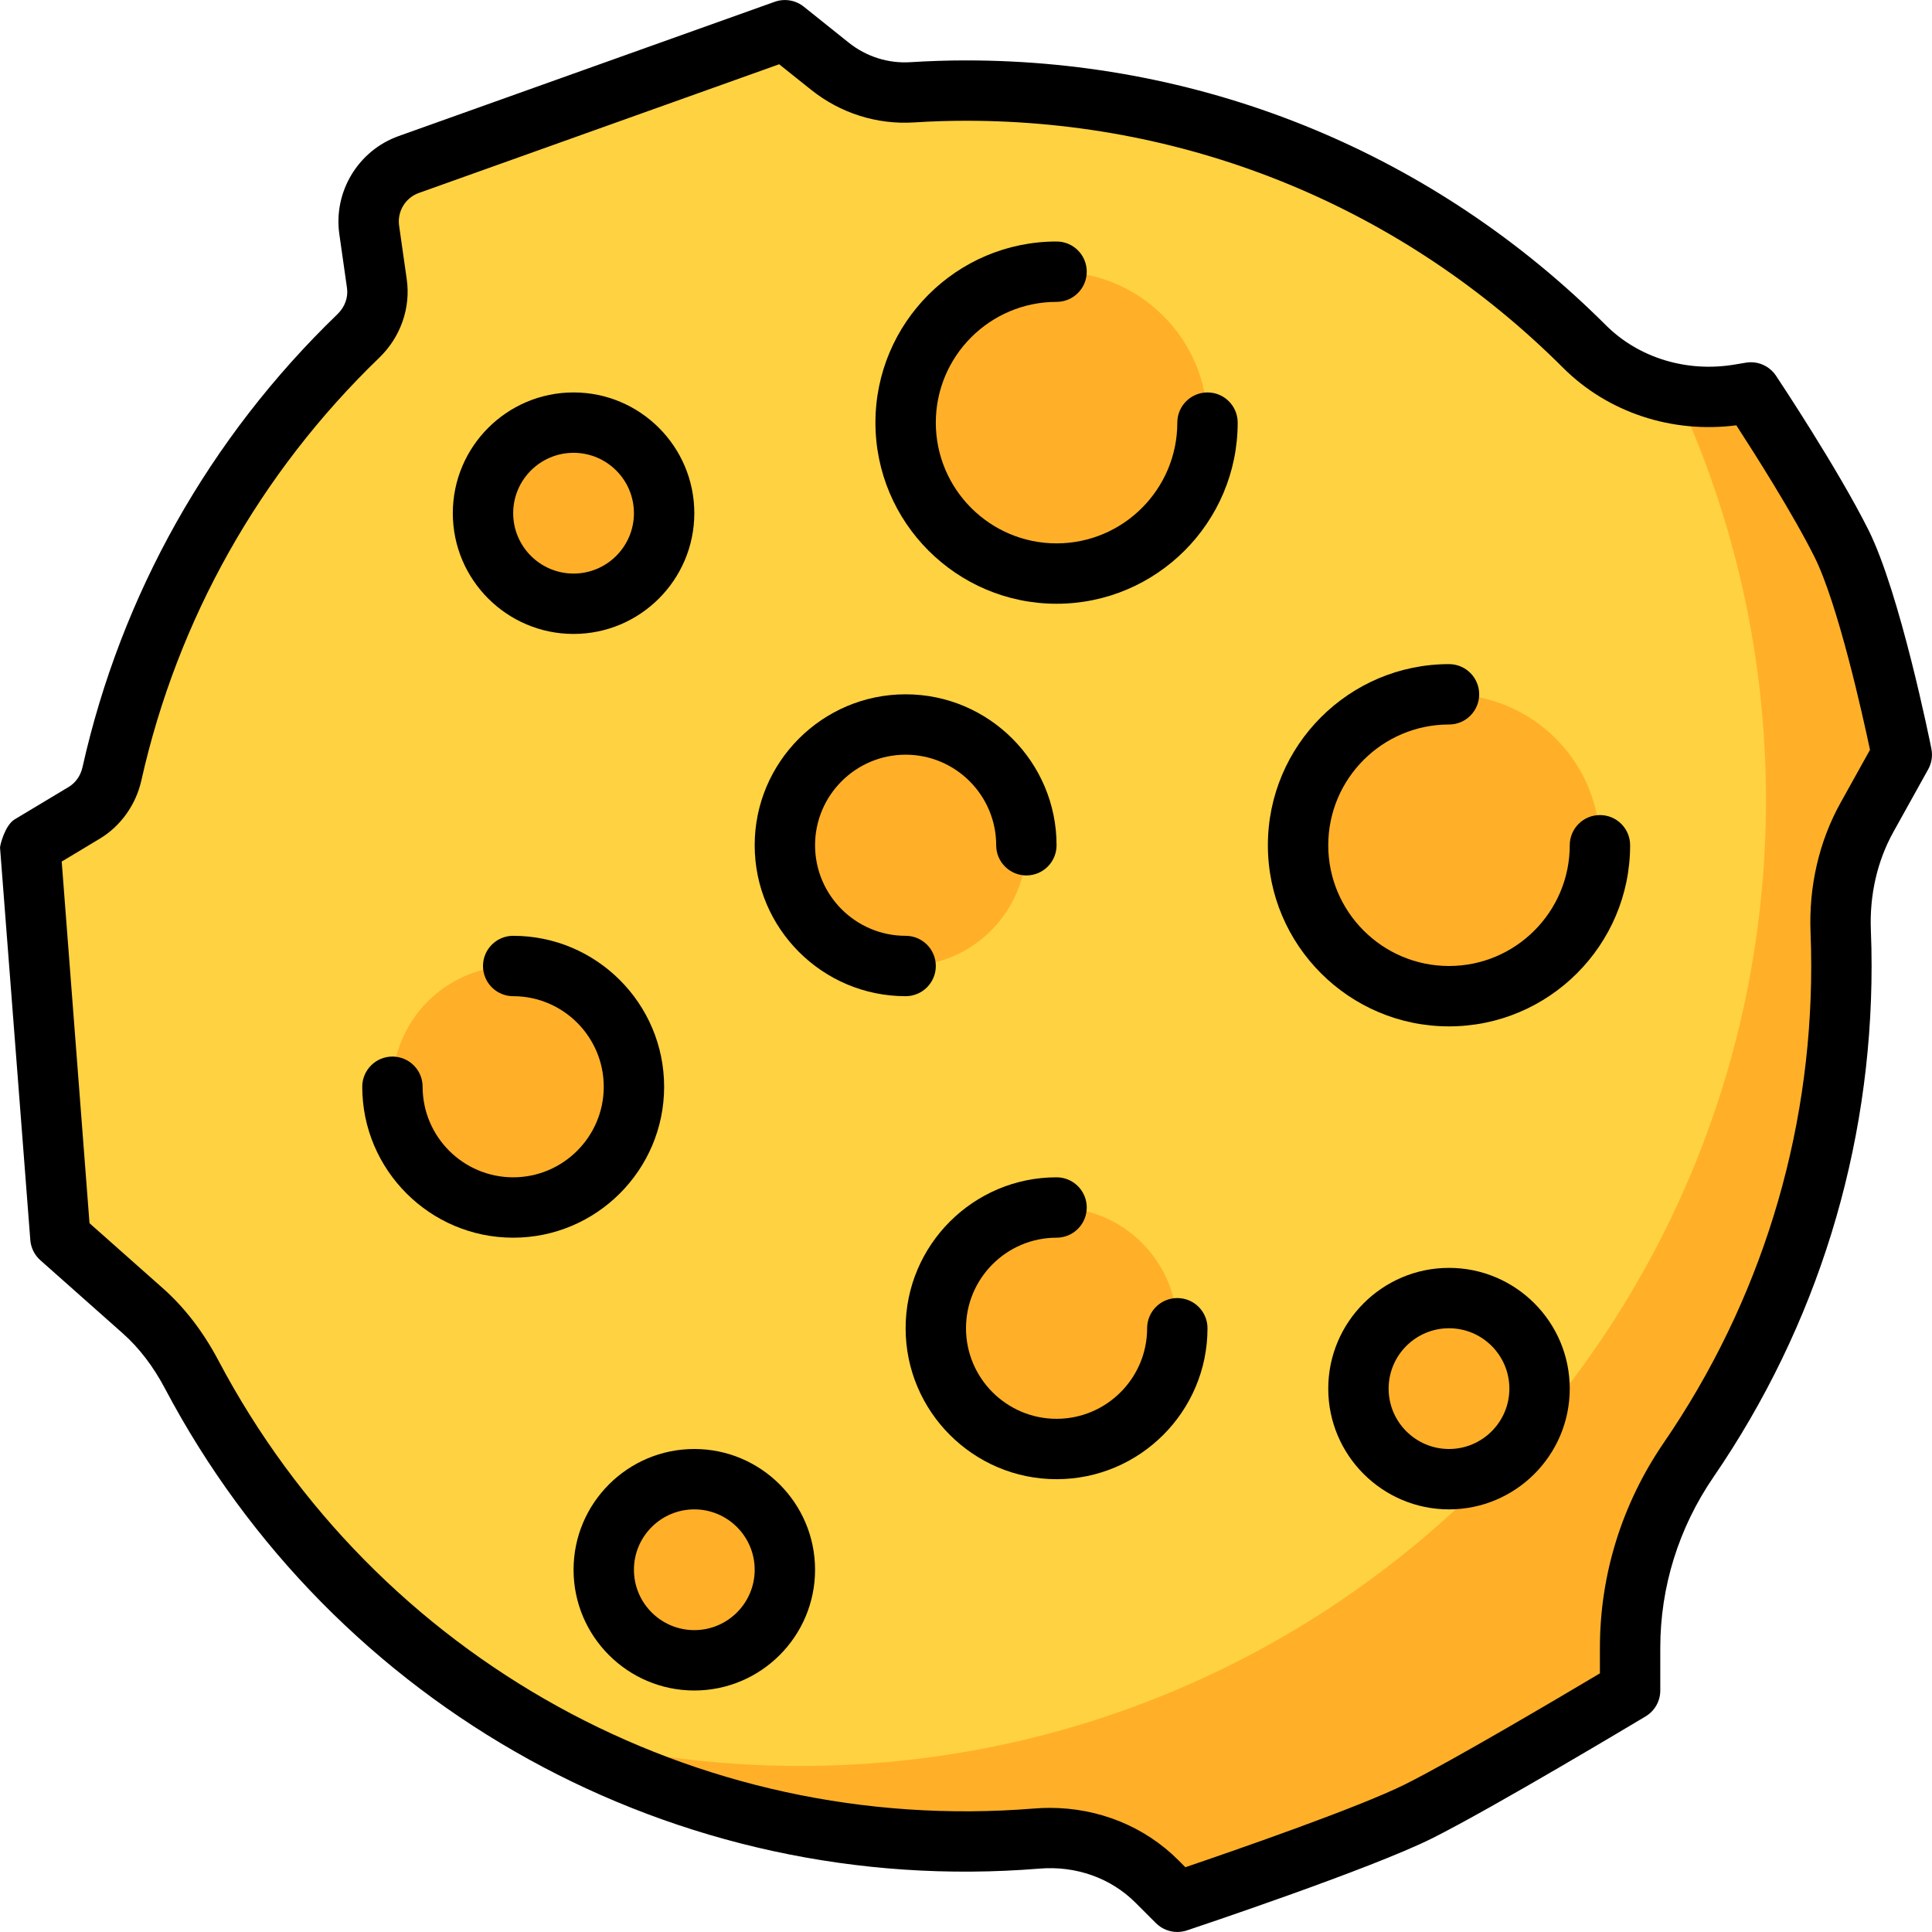 <?xml version="1.0" encoding="UTF-8"?><svg id="_-moon" xmlns="http://www.w3.org/2000/svg" viewBox="0 0 64 64"><g><path d="M61.846,27.077l1.154-2.077s-1-5-2-7-3-5-3-5l-.378,.063c-1.865,.311-3.795-.248-5.133-1.584-5.247-5.239-12.489-8.479-20.489-8.479-.598,0-1.19,.02-1.779,.057-.987,.062-1.959-.247-2.731-.865l-1.49-1.192L13.538,5.451c-.895,.32-1.442,1.225-1.307,2.166l.254,1.775c.092,.645-.145,1.284-.614,1.736-4.008,3.866-6.902,8.876-8.163,14.505-.121,.539-.445,1.009-.918,1.293l-1.789,1.074,1,13,2.733,2.424c.669,.594,1.2,1.32,1.618,2.111,4.863,9.196,14.522,15.465,25.648,15.465,.788,0,1.569-.033,2.341-.095,1.476-.12,2.936,.372,3.983,1.419l.677,.677s6-2,8-3,7-4,7-4v-1.415c0-2.225,.683-4.392,1.941-6.227,3.19-4.656,5.059-10.287,5.059-16.357,0-.383-.008-.764-.023-1.143-.053-1.318,.228-2.627,.869-3.78Z" fill="#ffd241"/><path d="M63,25s-1-5-2-7-3-5-3-5l-.378,.063c-.698,.116-1.404,.111-2.086-.012,1.898,4.09,2.964,8.644,2.964,13.449,0,17.673-14.327,32-32,32-2.989,0-5.878-.419-8.623-1.185,4.181,2.339,8.991,3.685,14.123,3.685,.788,0,1.569-.033,2.341-.095,1.476-.12,2.936,.372,3.983,1.419l.677,.677s6-2,8-3,7-4,7-4v-1.415c0-2.225,.683-4.392,1.941-6.227,3.19-4.656,5.059-10.287,5.059-16.357,0-.383-.008-.764-.023-1.143-.053-1.318,.228-2.627,.869-3.78l1.154-2.077Z" fill="#ffb028"/><circle cx="19" cy="17" r="3" fill="#ffb028"/><circle cx="48" cy="46" r="3" fill="#ffb028"/><circle cx="23" cy="52" r="3" fill="#ffb028"/><circle cx="30" cy="28" r="4" fill="#ffb028"/><circle cx="35" cy="14" r="5" fill="#ffb028"/><circle cx="48" cy="28" r="5" fill="#ffb028"/><circle cx="35" cy="44" r="4" fill="#ffb028"/><circle cx="17" cy="36" r="4" fill="#ffb028"/></g><g><path d="M63.98,24.804c-.042-.209-1.038-5.155-2.086-7.251-1.017-2.032-2.979-4.983-3.062-5.107-.219-.328-.609-.497-.996-.432l-.378,.063c-1.587,.266-3.179-.224-4.262-1.305-5.665-5.656-13.192-8.771-21.196-8.771-.619,0-1.232,.021-1.842,.059-.735,.046-1.462-.183-2.043-.648l-1.49-1.192c-.18-.144-.401-.219-.625-.219-.113,0-.227,.019-.336,.058L13.202,4.509c-1.338,.478-2.162,1.844-1.961,3.25l.253,1.776c.046,.317-.069,.635-.317,.874-4.242,4.093-7.162,9.282-8.444,15.005-.063,.283-.227,.516-.458,.655l-1.789,1.074c-.324,.195-.485,.857-.485,.934l1.003,13c.02,.259,.14,.5,.334,.671l2.732,2.424c.538,.478,1.009,1.093,1.398,1.83,5.591,10.576,16.906,16.879,28.954,15.899,1.219-.104,2.378,.312,3.194,1.13l.677,.676c.19,.19,.446,.292,.707,.292,.105,0,.213-.017,.316-.051,.248-.083,6.091-2.034,8.131-3.054,2.011-1.006,6.861-3.914,7.067-4.037,.301-.181,.485-.506,.485-.857v-1.415c0-2.017,.61-3.976,1.766-5.662,3.424-4.998,5.234-10.85,5.234-16.923,0-.396-.008-.792-.024-1.183-.047-1.168,.211-2.294,.744-3.254l1.154-2.077c.083-.149,.126-.316,.126-.484,0-.066-.006-.132-.02-.198Zm-3.009,1.788c-.712,1.281-1.056,2.77-.994,4.307,.015,.365,.022,.733,.022,1.102,0,5.668-1.689,11.128-4.885,15.792-1.384,2.021-2.115,4.37-2.115,6.792v.847c-1.3,.774-4.866,2.883-6.447,3.673-1.555,.777-5.738,2.223-7.285,2.749l-.237-.237c-1.113-1.114-2.641-1.729-4.253-1.729-.172,0-.345,.007-.518,.021-11.25,.913-21.806-4.969-27.024-14.841-.501-.949-1.12-1.754-1.839-2.392l-2.431-2.156-.921-11.98,1.259-.756c.694-.417,1.197-1.121,1.38-1.932,1.196-5.341,3.922-10.184,7.882-14.004,.705-.68,1.045-1.652,.909-2.597l-.253-1.775c-.067-.469,.207-.924,.652-1.083L25.811,2.129l1.055,.843c.97,.776,2.177,1.162,3.42,1.083,.566-.036,1.139-.055,1.715-.055,7.471,0,14.496,2.907,19.782,8.187,1.478,1.475,3.603,2.178,5.735,1.902,.611,.941,1.874,2.931,2.588,4.358,.78,1.561,1.595,5.233,1.84,6.392l-.974,1.752Z"/><path d="M19,21c2.206,0,4-1.794,4-4s-1.794-4-4-4-4,1.794-4,4,1.794,4,4,4Zm0-6c1.103,0,2,.897,2,2s-.897,2-2,2-2-.897-2-2,.897-2,2-2Z"/><path d="M23,48c-2.206,0-4,1.794-4,4s1.794,4,4,4,4-1.794,4-4-1.794-4-4-4Zm0,6c-1.103,0-2-.897-2-2s.897-2,2-2,2,.897,2,2-.897,2-2,2Z"/><path d="M48,42c-2.206,0-4,1.794-4,4s1.794,4,4,4,4-1.794,4-4-1.794-4-4-4Zm0,6c-1.103,0-2-.897-2-2s.897-2,2-2,2,.897,2,2-.897,2-2,2Z"/><path d="M39,43c-.553,0-1,.448-1,1,0,1.654-1.346,3-3,3s-3-1.346-3-3,1.346-3,3-3c.553,0,1-.448,1-1s-.447-1-1-1c-2.757,0-5,2.243-5,5s2.243,5,5,5,5-2.243,5-5c0-.552-.447-1-1-1Z"/><path d="M22,36c0-2.757-2.243-5-5-5-.553,0-1,.448-1,1s.447,1,1,1c1.654,0,3,1.346,3,3s-1.346,3-3,3-3-1.346-3-3c0-.552-.447-1-1-1s-1,.448-1,1c0,2.757,2.243,5,5,5s5-2.243,5-5Z"/><path d="M30,33c.553,0,1-.448,1-1s-.447-1-1-1c-1.654,0-3-1.346-3-3s1.346-3,3-3,3,1.346,3,3c0,.552,.447,1,1,1s1-.448,1-1c0-2.757-2.243-5-5-5s-5,2.243-5,5,2.243,5,5,5Z"/><path d="M40,13c-.553,0-1,.448-1,1,0,2.206-1.794,4-4,4s-4-1.794-4-4,1.794-4,4-4c.553,0,1-.448,1-1s-.447-1-1-1c-3.309,0-6,2.691-6,6s2.691,6,6,6,6-2.691,6-6c0-.552-.447-1-1-1Z"/><path d="M53,27c-.553,0-1,.448-1,1,0,2.206-1.794,4-4,4s-4-1.794-4-4,1.794-4,4-4c.553,0,1-.448,1-1s-.447-1-1-1c-3.309,0-6,2.691-6,6s2.691,6,6,6,6-2.691,6-6c0-.552-.447-1-1-1Z"/></g></svg>